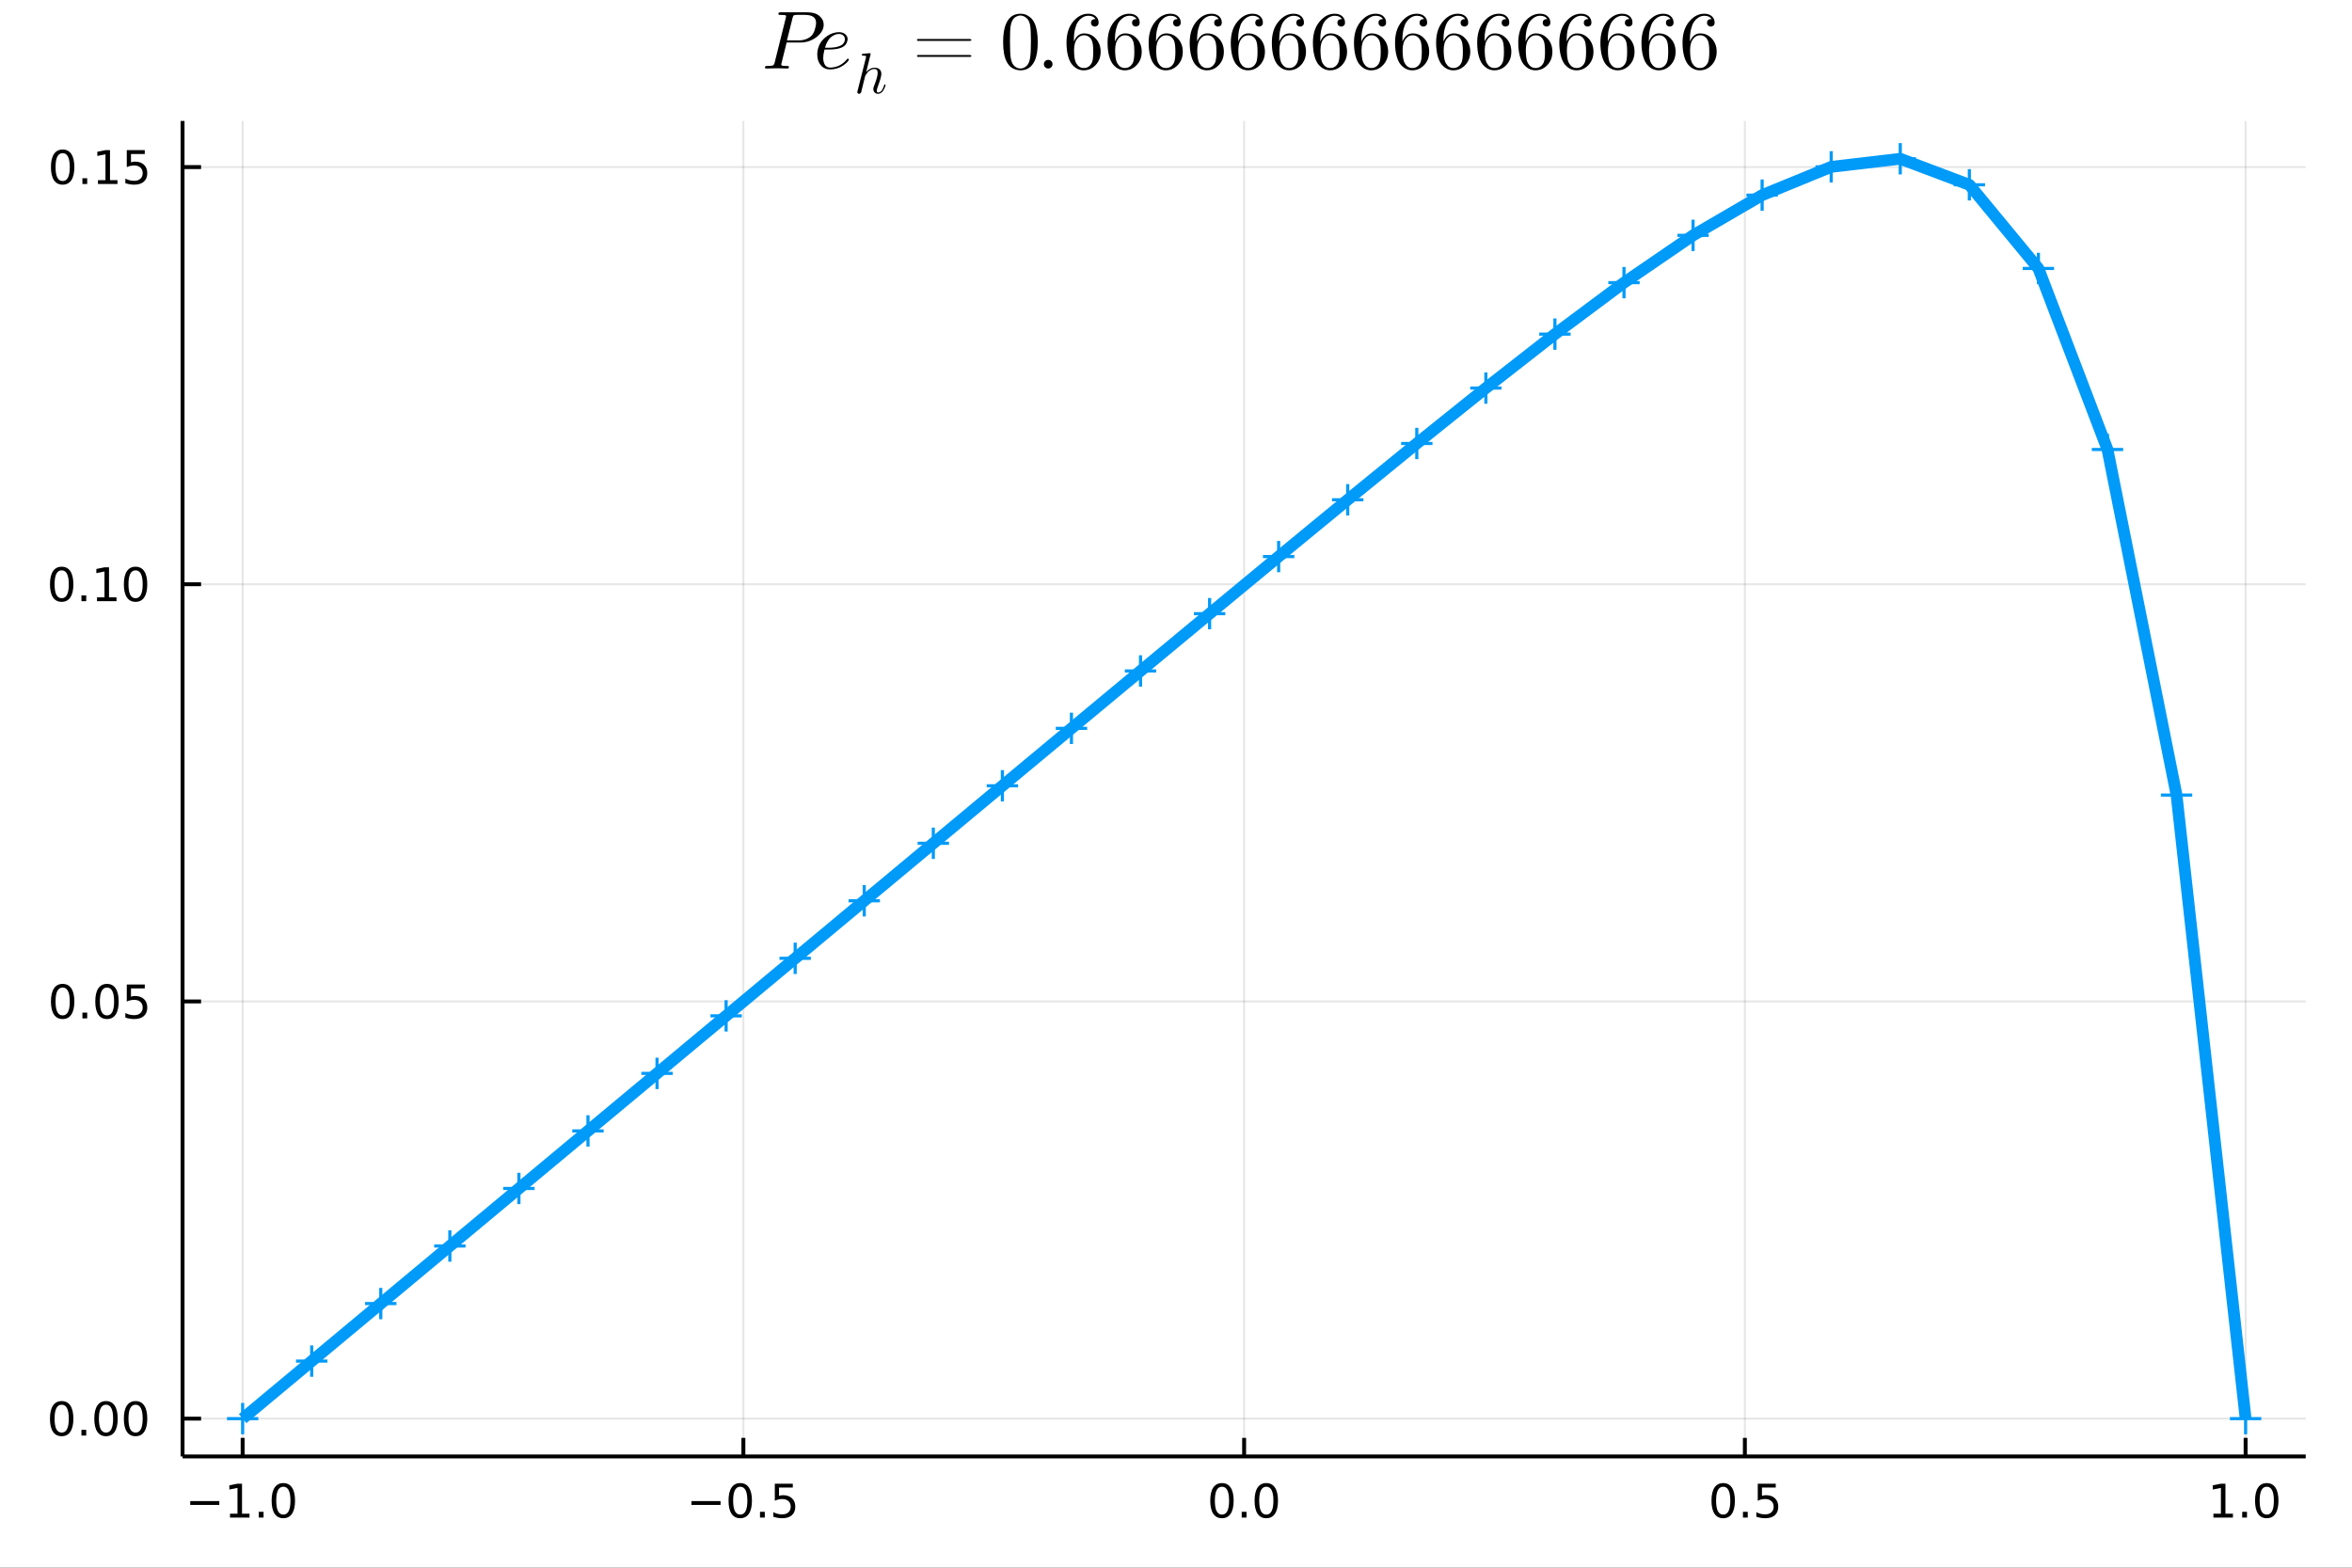 <?xml version="1.0" encoding="utf-8"?>
<svg xmlns="http://www.w3.org/2000/svg" xmlns:xlink="http://www.w3.org/1999/xlink" width="600" height="400" viewBox="0 0 2400 1600">
<rect x="0" y="0" width="2400" height="1600" fill="#333333" stroke="none"/>
<defs>
  <clipPath id="clip080">
    <rect x="0" y="0" width="2400" height="1600"/>
  </clipPath>
</defs>
<path clip-path="url(#clip080)" d="
M0 1600 L2400 1600 L2400 0 L0 0  Z
  " fill="#ffffff" fill-rule="evenodd" fill-opacity="1"/>
<defs>
  <clipPath id="clip081">
    <rect x="480" y="0" width="1681" height="1600"/>
  </clipPath>
</defs>
<defs>
  <clipPath id="clip082">
    <rect x="216" y="123" width="2137" height="1364"/>
  </clipPath>
</defs>
<path clip-path="url(#clip080)" d="
M186.274 1486.45 L2352.76 1486.45 L2352.76 123.472 L186.274 123.472  Z
  " fill="#ffffff" fill-rule="evenodd" fill-opacity="1"/>
<defs>
  <clipPath id="clip083">
    <rect x="186" y="123" width="2167" height="1364"/>
  </clipPath>
</defs>
<polyline clip-path="url(#clip083)" style="stroke:#000000; stroke-linecap:butt; stroke-linejoin:round; stroke-width:2; stroke-opacity:0.1; fill:none" points="
  247.59,1486.45 247.59,123.472 
  "/>
<polyline clip-path="url(#clip083)" style="stroke:#000000; stroke-linecap:butt; stroke-linejoin:round; stroke-width:2; stroke-opacity:0.1; fill:none" points="
  758.552,1486.45 758.552,123.472 
  "/>
<polyline clip-path="url(#clip083)" style="stroke:#000000; stroke-linecap:butt; stroke-linejoin:round; stroke-width:2; stroke-opacity:0.1; fill:none" points="
  1269.51,1486.45 1269.51,123.472 
  "/>
<polyline clip-path="url(#clip083)" style="stroke:#000000; stroke-linecap:butt; stroke-linejoin:round; stroke-width:2; stroke-opacity:0.1; fill:none" points="
  1780.48,1486.45 1780.48,123.472 
  "/>
<polyline clip-path="url(#clip083)" style="stroke:#000000; stroke-linecap:butt; stroke-linejoin:round; stroke-width:2; stroke-opacity:0.1; fill:none" points="
  2291.44,1486.45 2291.44,123.472 
  "/>
<polyline clip-path="url(#clip080)" style="stroke:#000000; stroke-linecap:butt; stroke-linejoin:round; stroke-width:4; stroke-opacity:1; fill:none" points="
  186.274,1486.45 2352.76,1486.45 
  "/>
<polyline clip-path="url(#clip080)" style="stroke:#000000; stroke-linecap:butt; stroke-linejoin:round; stroke-width:4; stroke-opacity:1; fill:none" points="
  247.59,1486.45 247.59,1467.55 
  "/>
<polyline clip-path="url(#clip080)" style="stroke:#000000; stroke-linecap:butt; stroke-linejoin:round; stroke-width:4; stroke-opacity:1; fill:none" points="
  758.552,1486.45 758.552,1467.55 
  "/>
<polyline clip-path="url(#clip080)" style="stroke:#000000; stroke-linecap:butt; stroke-linejoin:round; stroke-width:4; stroke-opacity:1; fill:none" points="
  1269.51,1486.45 1269.51,1467.55 
  "/>
<polyline clip-path="url(#clip080)" style="stroke:#000000; stroke-linecap:butt; stroke-linejoin:round; stroke-width:4; stroke-opacity:1; fill:none" points="
  1780.48,1486.45 1780.48,1467.55 
  "/>
<polyline clip-path="url(#clip080)" style="stroke:#000000; stroke-linecap:butt; stroke-linejoin:round; stroke-width:4; stroke-opacity:1; fill:none" points="
  2291.44,1486.45 2291.44,1467.55 
  "/>
<path clip-path="url(#clip080)" d="M194.118 1532.02 L223.793 1532.02 L223.793 1535.95 L194.118 1535.95 L194.118 1532.02 Z" fill="#000000" fill-rule="evenodd" fill-opacity="1" /><path clip-path="url(#clip080)" d="M234.696 1544.91 L242.335 1544.91 L242.335 1518.55 L234.025 1520.21 L234.025 1515.95 L242.289 1514.29 L246.965 1514.29 L246.965 1544.91 L254.603 1544.91 L254.603 1548.85 L234.696 1548.85 L234.696 1544.91 Z" fill="#000000" fill-rule="evenodd" fill-opacity="1" /><path clip-path="url(#clip080)" d="M264.048 1542.97 L268.932 1542.97 L268.932 1548.85 L264.048 1548.85 L264.048 1542.97 Z" fill="#000000" fill-rule="evenodd" fill-opacity="1" /><path clip-path="url(#clip080)" d="M289.117 1517.37 Q285.506 1517.37 283.677 1520.93 Q281.872 1524.47 281.872 1531.6 Q281.872 1538.71 283.677 1542.27 Q285.506 1545.82 289.117 1545.82 Q292.751 1545.82 294.557 1542.27 Q296.386 1538.71 296.386 1531.6 Q296.386 1524.47 294.557 1520.93 Q292.751 1517.37 289.117 1517.37 M289.117 1513.66 Q294.927 1513.66 297.983 1518.27 Q301.061 1522.85 301.061 1531.6 Q301.061 1540.33 297.983 1544.94 Q294.927 1549.52 289.117 1549.52 Q283.307 1549.52 280.228 1544.94 Q277.173 1540.33 277.173 1531.6 Q277.173 1522.85 280.228 1518.27 Q283.307 1513.66 289.117 1513.66 Z" fill="#000000" fill-rule="evenodd" fill-opacity="1" /><path clip-path="url(#clip080)" d="M705.578 1532.02 L735.254 1532.02 L735.254 1535.95 L705.578 1535.95 L705.578 1532.02 Z" fill="#000000" fill-rule="evenodd" fill-opacity="1" /><path clip-path="url(#clip080)" d="M755.346 1517.37 Q751.735 1517.37 749.906 1520.93 Q748.101 1524.47 748.101 1531.6 Q748.101 1538.71 749.906 1542.27 Q751.735 1545.82 755.346 1545.82 Q758.98 1545.82 760.786 1542.27 Q762.615 1538.71 762.615 1531.6 Q762.615 1524.47 760.786 1520.93 Q758.98 1517.37 755.346 1517.37 M755.346 1513.66 Q761.156 1513.66 764.212 1518.27 Q767.291 1522.85 767.291 1531.6 Q767.291 1540.33 764.212 1544.94 Q761.156 1549.52 755.346 1549.52 Q749.536 1549.52 746.457 1544.94 Q743.402 1540.33 743.402 1531.6 Q743.402 1522.85 746.457 1518.27 Q749.536 1513.66 755.346 1513.66 Z" fill="#000000" fill-rule="evenodd" fill-opacity="1" /><path clip-path="url(#clip080)" d="M775.508 1542.97 L780.392 1542.97 L780.392 1548.85 L775.508 1548.85 L775.508 1542.97 Z" fill="#000000" fill-rule="evenodd" fill-opacity="1" /><path clip-path="url(#clip080)" d="M790.624 1514.29 L808.98 1514.29 L808.98 1518.22 L794.906 1518.22 L794.906 1526.7 Q795.925 1526.35 796.943 1526.19 Q797.962 1526 798.98 1526 Q804.767 1526 808.147 1529.17 Q811.526 1532.34 811.526 1537.76 Q811.526 1543.34 808.054 1546.44 Q804.582 1549.52 798.263 1549.52 Q796.087 1549.52 793.818 1549.15 Q791.573 1548.78 789.166 1548.04 L789.166 1543.34 Q791.249 1544.47 793.471 1545.03 Q795.693 1545.58 798.17 1545.58 Q802.175 1545.58 804.513 1543.48 Q806.851 1541.37 806.851 1537.76 Q806.851 1534.15 804.513 1532.04 Q802.175 1529.94 798.17 1529.94 Q796.295 1529.94 794.42 1530.35 Q792.568 1530.77 790.624 1531.65 L790.624 1514.29 Z" fill="#000000" fill-rule="evenodd" fill-opacity="1" /><path clip-path="url(#clip080)" d="M1246.9 1517.37 Q1243.29 1517.37 1241.46 1520.93 Q1239.65 1524.47 1239.65 1531.6 Q1239.65 1538.71 1241.46 1542.27 Q1243.29 1545.82 1246.9 1545.82 Q1250.53 1545.82 1252.34 1542.27 Q1254.17 1538.71 1254.17 1531.6 Q1254.17 1524.47 1252.34 1520.93 Q1250.53 1517.37 1246.9 1517.37 M1246.9 1513.66 Q1252.71 1513.66 1255.77 1518.27 Q1258.84 1522.85 1258.84 1531.6 Q1258.84 1540.33 1255.77 1544.94 Q1252.71 1549.52 1246.9 1549.52 Q1241.09 1549.52 1238.01 1544.94 Q1234.95 1540.33 1234.95 1531.6 Q1234.95 1522.85 1238.01 1518.27 Q1241.09 1513.66 1246.9 1513.66 Z" fill="#000000" fill-rule="evenodd" fill-opacity="1" /><path clip-path="url(#clip080)" d="M1267.06 1542.97 L1271.95 1542.97 L1271.95 1548.85 L1267.06 1548.85 L1267.06 1542.97 Z" fill="#000000" fill-rule="evenodd" fill-opacity="1" /><path clip-path="url(#clip080)" d="M1292.13 1517.37 Q1288.52 1517.37 1286.69 1520.93 Q1284.89 1524.47 1284.89 1531.6 Q1284.89 1538.71 1286.69 1542.27 Q1288.52 1545.82 1292.13 1545.82 Q1295.76 1545.82 1297.57 1542.27 Q1299.4 1538.71 1299.4 1531.6 Q1299.4 1524.47 1297.57 1520.93 Q1295.76 1517.37 1292.13 1517.37 M1292.13 1513.66 Q1297.94 1513.66 1301 1518.27 Q1304.07 1522.85 1304.07 1531.6 Q1304.07 1540.33 1301 1544.94 Q1297.94 1549.52 1292.13 1549.52 Q1286.32 1549.52 1283.24 1544.94 Q1280.19 1540.33 1280.19 1531.6 Q1280.19 1522.85 1283.24 1518.27 Q1286.32 1513.66 1292.13 1513.66 Z" fill="#000000" fill-rule="evenodd" fill-opacity="1" /><path clip-path="url(#clip080)" d="M1758.36 1517.37 Q1754.75 1517.37 1752.92 1520.93 Q1751.11 1524.47 1751.11 1531.6 Q1751.11 1538.71 1752.92 1542.27 Q1754.75 1545.82 1758.36 1545.82 Q1761.99 1545.82 1763.8 1542.27 Q1765.63 1538.71 1765.63 1531.6 Q1765.63 1524.47 1763.8 1520.93 Q1761.99 1517.37 1758.36 1517.37 M1758.36 1513.66 Q1764.17 1513.66 1767.23 1518.27 Q1770.3 1522.85 1770.3 1531.6 Q1770.3 1540.33 1767.23 1544.94 Q1764.17 1549.52 1758.36 1549.52 Q1752.55 1549.52 1749.47 1544.94 Q1746.42 1540.33 1746.42 1531.6 Q1746.42 1522.85 1749.47 1518.27 Q1752.55 1513.66 1758.36 1513.66 Z" fill="#000000" fill-rule="evenodd" fill-opacity="1" /><path clip-path="url(#clip080)" d="M1778.52 1542.97 L1783.41 1542.97 L1783.41 1548.85 L1778.52 1548.85 L1778.52 1542.97 Z" fill="#000000" fill-rule="evenodd" fill-opacity="1" /><path clip-path="url(#clip080)" d="M1793.64 1514.29 L1811.99 1514.29 L1811.99 1518.22 L1797.92 1518.22 L1797.92 1526.7 Q1798.94 1526.35 1799.96 1526.19 Q1800.98 1526 1801.99 1526 Q1807.78 1526 1811.16 1529.17 Q1814.54 1532.34 1814.54 1537.76 Q1814.54 1543.34 1811.07 1546.44 Q1807.6 1549.52 1801.28 1549.52 Q1799.1 1549.52 1796.83 1549.15 Q1794.59 1548.78 1792.18 1548.04 L1792.18 1543.34 Q1794.26 1544.47 1796.48 1545.03 Q1798.71 1545.58 1801.18 1545.58 Q1805.19 1545.58 1807.53 1543.48 Q1809.86 1541.37 1809.86 1537.76 Q1809.86 1534.15 1807.53 1532.04 Q1805.19 1529.94 1801.18 1529.94 Q1799.31 1529.94 1797.43 1530.35 Q1795.58 1530.77 1793.64 1531.65 L1793.64 1514.29 Z" fill="#000000" fill-rule="evenodd" fill-opacity="1" /><path clip-path="url(#clip080)" d="M2258.59 1544.91 L2266.23 1544.91 L2266.23 1518.55 L2257.92 1520.21 L2257.92 1515.95 L2266.19 1514.29 L2270.86 1514.29 L2270.86 1544.91 L2278.5 1544.91 L2278.5 1548.85 L2258.59 1548.85 L2258.59 1544.91 Z" fill="#000000" fill-rule="evenodd" fill-opacity="1" /><path clip-path="url(#clip080)" d="M2287.95 1542.97 L2292.83 1542.97 L2292.83 1548.85 L2287.95 1548.85 L2287.95 1542.97 Z" fill="#000000" fill-rule="evenodd" fill-opacity="1" /><path clip-path="url(#clip080)" d="M2313.01 1517.37 Q2309.4 1517.37 2307.57 1520.93 Q2305.77 1524.47 2305.77 1531.6 Q2305.77 1538.71 2307.57 1542.27 Q2309.4 1545.82 2313.01 1545.82 Q2316.65 1545.82 2318.45 1542.27 Q2320.28 1538.71 2320.28 1531.6 Q2320.28 1524.47 2318.45 1520.93 Q2316.65 1517.37 2313.01 1517.37 M2313.01 1513.66 Q2318.82 1513.66 2321.88 1518.27 Q2324.96 1522.85 2324.96 1531.6 Q2324.96 1540.33 2321.88 1544.94 Q2318.82 1549.52 2313.01 1549.52 Q2307.2 1549.52 2304.13 1544.94 Q2301.07 1540.33 2301.07 1531.6 Q2301.07 1522.85 2304.13 1518.27 Q2307.2 1513.66 2313.01 1513.66 Z" fill="#000000" fill-rule="evenodd" fill-opacity="1" /><polyline clip-path="url(#clip083)" style="stroke:#000000; stroke-linecap:butt; stroke-linejoin:round; stroke-width:2; stroke-opacity:0.1; fill:none" points="
  186.274,1447.87 2352.76,1447.87 
  "/>
<polyline clip-path="url(#clip083)" style="stroke:#000000; stroke-linecap:butt; stroke-linejoin:round; stroke-width:2; stroke-opacity:0.1; fill:none" points="
  186.274,1022.09 2352.76,1022.09 
  "/>
<polyline clip-path="url(#clip083)" style="stroke:#000000; stroke-linecap:butt; stroke-linejoin:round; stroke-width:2; stroke-opacity:0.1; fill:none" points="
  186.274,596.304 2352.76,596.304 
  "/>
<polyline clip-path="url(#clip083)" style="stroke:#000000; stroke-linecap:butt; stroke-linejoin:round; stroke-width:2; stroke-opacity:0.1; fill:none" points="
  186.274,170.519 2352.76,170.519 
  "/>
<polyline clip-path="url(#clip080)" style="stroke:#000000; stroke-linecap:butt; stroke-linejoin:round; stroke-width:4; stroke-opacity:1; fill:none" points="
  186.274,1486.45 186.274,123.472 
  "/>
<polyline clip-path="url(#clip080)" style="stroke:#000000; stroke-linecap:butt; stroke-linejoin:round; stroke-width:4; stroke-opacity:1; fill:none" points="
  186.274,1447.87 205.172,1447.87 
  "/>
<polyline clip-path="url(#clip080)" style="stroke:#000000; stroke-linecap:butt; stroke-linejoin:round; stroke-width:4; stroke-opacity:1; fill:none" points="
  186.274,1022.09 205.172,1022.09 
  "/>
<polyline clip-path="url(#clip080)" style="stroke:#000000; stroke-linecap:butt; stroke-linejoin:round; stroke-width:4; stroke-opacity:1; fill:none" points="
  186.274,596.304 205.172,596.304 
  "/>
<polyline clip-path="url(#clip080)" style="stroke:#000000; stroke-linecap:butt; stroke-linejoin:round; stroke-width:4; stroke-opacity:1; fill:none" points="
  186.274,170.519 205.172,170.519 
  "/>
<path clip-path="url(#clip080)" d="M62.937 1433.67 Q59.325 1433.67 57.497 1437.24 Q55.691 1440.78 55.691 1447.91 Q55.691 1455.01 57.497 1458.58 Q59.325 1462.12 62.937 1462.12 Q66.571 1462.12 68.376 1458.58 Q70.205 1455.01 70.205 1447.91 Q70.205 1440.78 68.376 1437.24 Q66.571 1433.67 62.937 1433.67 M62.937 1429.97 Q68.747 1429.97 71.802 1434.57 Q74.881 1439.16 74.881 1447.91 Q74.881 1456.63 71.802 1461.24 Q68.747 1465.82 62.937 1465.82 Q57.126 1465.82 54.048 1461.24 Q50.992 1456.63 50.992 1447.91 Q50.992 1439.16 54.048 1434.57 Q57.126 1429.97 62.937 1429.97 Z" fill="#000000" fill-rule="evenodd" fill-opacity="1" /><path clip-path="url(#clip080)" d="M83.098 1459.27 L87.983 1459.27 L87.983 1465.15 L83.098 1465.15 L83.098 1459.27 Z" fill="#000000" fill-rule="evenodd" fill-opacity="1" /><path clip-path="url(#clip080)" d="M108.168 1433.67 Q104.557 1433.67 102.728 1437.24 Q100.922 1440.78 100.922 1447.91 Q100.922 1455.01 102.728 1458.58 Q104.557 1462.12 108.168 1462.12 Q111.802 1462.12 113.608 1458.58 Q115.436 1455.01 115.436 1447.91 Q115.436 1440.78 113.608 1437.24 Q111.802 1433.67 108.168 1433.67 M108.168 1429.97 Q113.978 1429.97 117.033 1434.57 Q120.112 1439.16 120.112 1447.91 Q120.112 1456.63 117.033 1461.24 Q113.978 1465.82 108.168 1465.82 Q102.358 1465.82 99.279 1461.24 Q96.223 1456.63 96.223 1447.91 Q96.223 1439.16 99.279 1434.57 Q102.358 1429.97 108.168 1429.97 Z" fill="#000000" fill-rule="evenodd" fill-opacity="1" /><path clip-path="url(#clip080)" d="M138.33 1433.67 Q134.719 1433.67 132.89 1437.24 Q131.084 1440.78 131.084 1447.91 Q131.084 1455.01 132.89 1458.58 Q134.719 1462.12 138.33 1462.12 Q141.964 1462.12 143.769 1458.58 Q145.598 1455.01 145.598 1447.91 Q145.598 1440.78 143.769 1437.24 Q141.964 1433.67 138.33 1433.67 M138.33 1429.97 Q144.14 1429.97 147.195 1434.57 Q150.274 1439.16 150.274 1447.91 Q150.274 1456.63 147.195 1461.24 Q144.14 1465.82 138.33 1465.82 Q132.519 1465.82 129.441 1461.24 Q126.385 1456.63 126.385 1447.91 Q126.385 1439.16 129.441 1434.57 Q132.519 1429.97 138.33 1429.97 Z" fill="#000000" fill-rule="evenodd" fill-opacity="1" /><path clip-path="url(#clip080)" d="M63.932 1007.89 Q60.321 1007.89 58.492 1011.45 Q56.687 1014.99 56.687 1022.12 Q56.687 1029.23 58.492 1032.79 Q60.321 1036.34 63.932 1036.34 Q67.566 1036.34 69.372 1032.79 Q71.2 1029.23 71.2 1022.12 Q71.2 1014.99 69.372 1011.45 Q67.566 1007.89 63.932 1007.89 M63.932 1004.18 Q69.742 1004.18 72.798 1008.79 Q75.876 1013.37 75.876 1022.12 Q75.876 1030.85 72.798 1035.46 Q69.742 1040.04 63.932 1040.04 Q58.122 1040.04 55.043 1035.46 Q51.987 1030.85 51.987 1022.12 Q51.987 1013.37 55.043 1008.79 Q58.122 1004.18 63.932 1004.18 Z" fill="#000000" fill-rule="evenodd" fill-opacity="1" /><path clip-path="url(#clip080)" d="M84.094 1033.49 L88.978 1033.49 L88.978 1039.37 L84.094 1039.37 L84.094 1033.49 Z" fill="#000000" fill-rule="evenodd" fill-opacity="1" /><path clip-path="url(#clip080)" d="M109.163 1007.89 Q105.552 1007.89 103.723 1011.45 Q101.918 1014.99 101.918 1022.12 Q101.918 1029.23 103.723 1032.79 Q105.552 1036.34 109.163 1036.34 Q112.797 1036.34 114.603 1032.79 Q116.432 1029.23 116.432 1022.12 Q116.432 1014.99 114.603 1011.45 Q112.797 1007.89 109.163 1007.89 M109.163 1004.18 Q114.973 1004.18 118.029 1008.79 Q121.107 1013.37 121.107 1022.12 Q121.107 1030.85 118.029 1035.46 Q114.973 1040.04 109.163 1040.04 Q103.353 1040.04 100.274 1035.46 Q97.219 1030.85 97.219 1022.12 Q97.219 1013.37 100.274 1008.79 Q103.353 1004.18 109.163 1004.18 Z" fill="#000000" fill-rule="evenodd" fill-opacity="1" /><path clip-path="url(#clip080)" d="M129.371 1004.81 L147.728 1004.81 L147.728 1008.74 L133.654 1008.74 L133.654 1017.22 Q134.672 1016.87 135.691 1016.71 Q136.709 1016.52 137.728 1016.52 Q143.515 1016.52 146.894 1019.69 Q150.274 1022.86 150.274 1028.28 Q150.274 1033.86 146.802 1036.96 Q143.33 1040.04 137.01 1040.04 Q134.834 1040.04 132.566 1039.67 Q130.32 1039.3 127.913 1038.56 L127.913 1033.86 Q129.996 1034.99 132.219 1035.55 Q134.441 1036.1 136.918 1036.1 Q140.922 1036.1 143.26 1034 Q145.598 1031.89 145.598 1028.28 Q145.598 1024.67 143.26 1022.56 Q140.922 1020.46 136.918 1020.46 Q135.043 1020.46 133.168 1020.87 Q131.316 1021.29 129.371 1022.17 L129.371 1004.81 Z" fill="#000000" fill-rule="evenodd" fill-opacity="1" /><path clip-path="url(#clip080)" d="M62.937 582.102 Q59.325 582.102 57.497 585.667 Q55.691 589.209 55.691 596.338 Q55.691 603.445 57.497 607.009 Q59.325 610.551 62.937 610.551 Q66.571 610.551 68.376 607.009 Q70.205 603.445 70.205 596.338 Q70.205 589.209 68.376 585.667 Q66.571 582.102 62.937 582.102 M62.937 578.399 Q68.747 578.399 71.802 583.005 Q74.881 587.588 74.881 596.338 Q74.881 605.065 71.802 609.672 Q68.747 614.255 62.937 614.255 Q57.126 614.255 54.048 609.672 Q50.992 605.065 50.992 596.338 Q50.992 587.588 54.048 583.005 Q57.126 578.399 62.937 578.399 Z" fill="#000000" fill-rule="evenodd" fill-opacity="1" /><path clip-path="url(#clip080)" d="M83.098 607.704 L87.983 607.704 L87.983 613.584 L83.098 613.584 L83.098 607.704 Z" fill="#000000" fill-rule="evenodd" fill-opacity="1" /><path clip-path="url(#clip080)" d="M98.978 609.648 L106.617 609.648 L106.617 583.283 L98.307 584.949 L98.307 580.69 L106.571 579.024 L111.246 579.024 L111.246 609.648 L118.885 609.648 L118.885 613.584 L98.978 613.584 L98.978 609.648 Z" fill="#000000" fill-rule="evenodd" fill-opacity="1" /><path clip-path="url(#clip080)" d="M138.33 582.102 Q134.719 582.102 132.89 585.667 Q131.084 589.209 131.084 596.338 Q131.084 603.445 132.89 607.009 Q134.719 610.551 138.33 610.551 Q141.964 610.551 143.769 607.009 Q145.598 603.445 145.598 596.338 Q145.598 589.209 143.769 585.667 Q141.964 582.102 138.33 582.102 M138.33 578.399 Q144.14 578.399 147.195 583.005 Q150.274 587.588 150.274 596.338 Q150.274 605.065 147.195 609.672 Q144.14 614.255 138.33 614.255 Q132.519 614.255 129.441 609.672 Q126.385 605.065 126.385 596.338 Q126.385 587.588 129.441 583.005 Q132.519 578.399 138.33 578.399 Z" fill="#000000" fill-rule="evenodd" fill-opacity="1" /><path clip-path="url(#clip080)" d="M63.932 156.317 Q60.321 156.317 58.492 159.882 Q56.687 163.424 56.687 170.553 Q56.687 177.66 58.492 181.225 Q60.321 184.766 63.932 184.766 Q67.566 184.766 69.372 181.225 Q71.2 177.66 71.2 170.553 Q71.2 163.424 69.372 159.882 Q67.566 156.317 63.932 156.317 M63.932 152.614 Q69.742 152.614 72.798 157.22 Q75.876 161.803 75.876 170.553 Q75.876 179.28 72.798 183.887 Q69.742 188.47 63.932 188.47 Q58.122 188.47 55.043 183.887 Q51.987 179.28 51.987 170.553 Q51.987 161.803 55.043 157.22 Q58.122 152.614 63.932 152.614 Z" fill="#000000" fill-rule="evenodd" fill-opacity="1" /><path clip-path="url(#clip080)" d="M84.094 181.919 L88.978 181.919 L88.978 187.799 L84.094 187.799 L84.094 181.919 Z" fill="#000000" fill-rule="evenodd" fill-opacity="1" /><path clip-path="url(#clip080)" d="M99.973 183.864 L107.612 183.864 L107.612 157.498 L99.302 159.165 L99.302 154.905 L107.566 153.239 L112.242 153.239 L112.242 183.864 L119.881 183.864 L119.881 187.799 L99.973 187.799 L99.973 183.864 Z" fill="#000000" fill-rule="evenodd" fill-opacity="1" /><path clip-path="url(#clip080)" d="M129.371 153.239 L147.728 153.239 L147.728 157.174 L133.654 157.174 L133.654 165.646 Q134.672 165.299 135.691 165.137 Q136.709 164.952 137.728 164.952 Q143.515 164.952 146.894 168.123 Q150.274 171.294 150.274 176.711 Q150.274 182.29 146.802 185.391 Q143.33 188.47 137.01 188.47 Q134.834 188.47 132.566 188.1 Q130.32 187.729 127.913 186.989 L127.913 182.29 Q129.996 183.424 132.219 183.979 Q134.441 184.535 136.918 184.535 Q140.922 184.535 143.26 182.428 Q145.598 180.322 145.598 176.711 Q145.598 173.1 143.26 170.993 Q140.922 168.887 136.918 168.887 Q135.043 168.887 133.168 169.303 Q131.316 169.72 129.371 170.6 L129.371 153.239 Z" fill="#000000" fill-rule="evenodd" fill-opacity="1" /><path clip-path="url(#clip080)" d="M840.52 25.241 Q840.52 29.832 837.117 34.054 Q833.756 38.276 828.264 40.858 Q822.812 43.399 816.951 43.399 L802.686 43.399 L797.481 64.386 Q797.44 64.509 797.317 65.041 Q797.194 65.533 797.194 65.82 Q797.194 66.845 798.465 67.091 Q799.776 67.337 802.686 67.337 Q804.572 67.337 804.859 67.665 Q805.023 67.87 805.023 68.239 Q805.023 68.812 804.859 69.222 Q804.695 69.591 804.367 69.714 Q804.08 69.837 803.875 69.878 Q803.67 69.919 803.342 69.919 Q802.482 69.919 800.637 69.837 Q798.834 69.755 797.891 69.755 L792.521 69.673 L781.864 69.919 Q780.593 69.919 780.593 68.894 Q780.593 68.116 780.921 67.788 Q781.249 67.419 781.618 67.378 Q781.987 67.337 782.93 67.337 Q784.979 67.337 786.209 67.214 Q787.438 67.091 788.217 66.927 Q789.037 66.722 789.447 66.148 Q789.898 65.574 790.103 65.082 Q790.308 64.55 790.595 63.361 L801.826 18.273 Q802.154 16.92 802.154 16.715 Q802.154 16.018 801.744 15.772 Q801.375 15.485 800.309 15.363 Q798.26 15.198 796.702 15.198 Q795.677 15.198 795.267 15.158 Q794.899 15.117 794.571 14.912 Q794.284 14.666 794.284 14.174 Q794.284 13.395 794.612 13.067 Q794.981 12.698 795.39 12.657 Q795.8 12.575 796.784 12.575 L824.001 12.575 Q831.83 12.575 836.175 16.305 Q840.52 20.035 840.52 25.241 M832.732 23.232 Q832.732 15.198 821.296 15.198 L813.262 15.198 Q810.597 15.198 809.942 15.69 Q809.286 16.141 808.712 18.396 L803.014 41.227 L814.86 41.227 Q822.812 41.227 827.772 36.759 Q830.026 34.709 831.379 30.447 Q832.732 26.184 832.732 23.232 Z" fill="#000000" fill-rule="evenodd" fill-opacity="1" /><path clip-path="url(#clip080)" d="M865.867 60.205 Q866.195 60.574 866.195 60.943 Q866.195 61.311 865.375 62.377 Q864.596 63.443 862.916 64.877 Q861.235 66.312 859.063 67.665 Q856.89 69.017 853.693 69.919 Q850.496 70.862 847.135 70.862 Q841.11 70.862 837.502 66.558 Q833.936 62.254 833.936 55.655 Q833.936 51.433 835.33 47.703 Q836.724 43.932 838.978 41.268 Q841.274 38.603 844.143 36.677 Q847.053 34.709 850.086 33.767 Q853.119 32.824 855.948 32.824 Q860.088 32.824 862.506 34.914 Q864.924 37.005 864.924 39.956 Q864.924 40.653 864.719 41.514 Q864.555 42.374 863.982 43.727 Q863.449 45.08 862.055 46.432 Q860.661 47.744 858.612 48.605 Q854.062 50.531 845.782 50.531 L841.315 50.531 Q840.003 55.819 840.003 59.262 Q840.003 60.615 840.249 62.008 Q840.495 63.361 841.151 65.082 Q841.847 66.804 843.405 67.911 Q845.004 68.976 847.299 68.976 Q848.037 68.976 848.816 68.935 Q849.635 68.894 851.685 68.444 Q853.775 67.993 855.62 67.214 Q857.464 66.435 859.801 64.754 Q862.178 63.033 864.064 60.697 Q864.719 59.836 865.17 59.836 Q865.539 59.836 865.867 60.205 M862.137 39.956 Q862.137 37.702 860.456 36.185 Q858.817 34.668 855.948 34.668 Q855.046 34.668 853.939 34.873 Q852.832 35.078 850.988 35.939 Q849.184 36.8 847.586 38.234 Q845.987 39.628 844.389 42.374 Q842.79 45.08 841.847 48.687 L845.29 48.687 Q846.479 48.687 847.34 48.687 Q848.201 48.646 850.086 48.482 Q852.013 48.318 853.406 48.031 Q854.8 47.703 856.563 47.047 Q858.325 46.391 859.432 45.531 Q860.579 44.629 861.358 43.194 Q862.137 41.76 862.137 39.956 Z" fill="#000000" fill-rule="evenodd" fill-opacity="1" /><path clip-path="url(#clip080)" d="M903.67 86.678 Q903.67 86.908 903.412 87.797 Q903.153 88.687 902.522 90.064 Q901.92 91.442 901.088 92.704 Q900.255 93.938 898.878 94.856 Q897.53 95.745 895.98 95.745 Q893.914 95.745 892.537 94.368 Q891.16 92.991 891.16 90.925 Q891.16 90.638 891.189 90.351 Q891.217 90.064 891.246 89.892 Q891.275 89.691 891.361 89.376 Q891.476 89.031 891.504 88.888 Q891.562 88.744 891.705 88.314 Q891.877 87.855 891.935 87.683 Q895.579 78.386 895.579 74.513 Q895.579 70.41 892.394 70.41 Q889.553 70.41 886.741 72.476 Q885.45 73.509 884.216 75.345 Q882.983 77.181 882.753 77.87 Q882.495 79.362 882.122 80.51 Q881.95 81.313 881.118 84.441 L879.826 89.749 L878.707 94.196 Q878.478 94.827 877.847 95.286 Q877.215 95.745 876.527 95.745 Q875.953 95.745 875.379 95.344 Q874.834 94.971 874.834 94.081 Q874.834 93.622 875.063 92.79 L883.585 58.933 L883.757 57.785 Q883.757 57.441 883.614 57.269 Q883.499 57.068 882.81 56.924 Q882.151 56.781 880.831 56.781 Q880.286 56.781 880.027 56.752 Q879.798 56.724 879.597 56.58 Q879.396 56.408 879.396 56.064 Q879.396 55.576 879.597 55.318 Q879.826 55.031 879.999 54.973 Q880.171 54.916 880.515 54.887 Q881.003 54.859 882.638 54.715 Q884.274 54.543 885.68 54.428 Q887.086 54.313 887.688 54.313 Q888.032 54.313 888.205 54.486 Q888.405 54.629 888.434 54.801 L888.463 54.945 L883.872 73.624 Q887.516 69.119 892.566 69.119 Q895.837 69.119 897.587 70.812 Q899.337 72.476 899.337 75.402 Q899.337 78.759 895.751 88.314 Q894.689 90.982 894.689 92.503 Q894.689 93.507 895.005 93.966 Q895.349 94.425 896.095 94.425 Q897.243 94.425 898.247 93.766 Q899.28 93.077 899.997 91.958 Q900.715 90.81 901.202 89.663 Q901.719 88.486 902.092 87.166 Q902.321 86.449 902.436 86.277 Q902.58 86.105 902.981 86.105 Q903.67 86.105 903.67 86.678 Z" fill="#000000" fill-rule="evenodd" fill-opacity="1" /><path clip-path="url(#clip080)" d="M935.642 57.172 Q935.724 56.147 937.323 56.147 L988.764 56.147 Q991.183 56.147 991.224 57.09 Q991.224 58.114 988.928 58.073 L937.897 58.073 Q935.642 58.114 935.642 57.172 M935.642 40.776 Q935.642 39.751 937.405 39.792 L988.682 39.792 Q991.183 39.792 991.224 40.776 Q991.224 41.719 989.092 41.719 L937.323 41.719 Q935.642 41.719 935.642 40.776 Z" fill="#000000" fill-rule="evenodd" fill-opacity="1" /><path clip-path="url(#clip080)" d="M1023.6 43.071 Q1023.6 30.733 1026.72 24.011 Q1031.06 14.01 1041.31 14.01 Q1043.48 14.01 1045.74 14.625 Q1048.03 15.198 1050.9 17.453 Q1053.81 19.707 1055.57 23.396 Q1058.93 30.529 1058.93 43.071 Q1058.93 55.327 1055.82 62.008 Q1051.27 71.764 1041.23 71.764 Q1037.46 71.764 1033.6 69.837 Q1029.79 67.911 1027.37 63.279 Q1023.6 56.352 1023.6 43.071 M1030.57 42.047 Q1030.57 54.712 1031.47 59.754 Q1032.5 65.205 1035.28 67.583 Q1038.11 69.919 1041.23 69.919 Q1044.59 69.919 1047.38 67.419 Q1050.2 64.877 1051.07 59.426 Q1052.01 54.056 1051.97 42.047 Q1051.97 30.364 1051.15 25.692 Q1050.04 20.24 1047.09 18.068 Q1044.18 15.854 1041.23 15.854 Q1040.12 15.854 1038.93 16.182 Q1037.78 16.51 1036.1 17.453 Q1034.42 18.396 1033.11 20.732 Q1031.84 23.068 1031.23 26.593 Q1030.57 31.143 1030.57 42.047 Z" fill="#000000" fill-rule="evenodd" fill-opacity="1" /><path clip-path="url(#clip080)" d="M1066.44 68.567 Q1065.17 67.214 1065.17 65.451 Q1065.17 63.689 1066.44 62.418 Q1067.71 61.106 1069.64 61.106 Q1071.48 61.106 1072.71 62.336 Q1073.99 63.525 1073.99 65.492 Q1073.99 67.419 1072.63 68.689 Q1071.32 69.919 1069.64 69.919 Q1067.71 69.919 1066.44 68.567 Z" fill="#000000" fill-rule="evenodd" fill-opacity="1" /><path clip-path="url(#clip080)" d="M1088.27 43.399 Q1088.27 30.201 1094.99 22.126 Q1101.72 14.01 1110.36 14.01 Q1115.41 14.01 1118.19 16.592 Q1121.02 19.134 1121.02 23.068 Q1121.02 25.241 1119.75 26.184 Q1118.48 27.126 1117.17 27.126 Q1115.65 27.126 1114.46 26.102 Q1113.28 25.077 1113.28 23.232 Q1113.28 19.461 1117.91 19.461 Q1115.73 16.1 1110.53 16.1 Q1108.93 16.1 1107.29 16.592 Q1105.65 17.043 1103.52 18.601 Q1101.39 20.158 1099.75 22.618 Q1098.11 25.077 1096.96 29.709 Q1095.81 34.34 1095.81 40.366 L1095.81 42.374 Q1099.26 34.054 1106.31 34.095 Q1113.36 34.095 1118.23 39.464 Q1123.11 44.834 1123.11 52.786 Q1123.11 60.943 1118.03 66.353 Q1112.95 71.764 1105.82 71.764 Q1102.62 71.764 1099.71 70.411 Q1096.84 69.099 1094.13 66.066 Q1091.47 63.033 1089.87 57.212 Q1088.27 51.392 1088.27 43.399 M1095.98 50.941 Q1095.98 59.18 1097.49 63.115 Q1097.74 63.771 1098.27 64.673 Q1098.85 65.574 1099.79 66.763 Q1100.77 67.911 1102.37 68.689 Q1103.97 69.427 1105.82 69.427 Q1111.43 69.427 1114.14 63.976 Q1115.57 60.943 1115.57 52.704 Q1115.57 44.301 1114.05 41.227 Q1111.47 36.021 1106.22 36.021 Q1102.7 36.021 1100.24 38.439 Q1097.82 40.858 1096.88 44.096 Q1095.98 47.334 1095.98 50.941 Z" fill="#000000" fill-rule="evenodd" fill-opacity="1" /><path clip-path="url(#clip080)" d="M1130.18 43.399 Q1130.18 30.201 1136.9 22.126 Q1143.62 14.01 1152.27 14.01 Q1157.31 14.01 1160.1 16.592 Q1162.93 19.134 1162.93 23.068 Q1162.93 25.241 1161.66 26.184 Q1160.39 27.126 1159.08 27.126 Q1157.56 27.126 1156.37 26.102 Q1155.18 25.077 1155.18 23.232 Q1155.18 19.461 1159.81 19.461 Q1157.64 16.1 1152.44 16.1 Q1150.84 16.1 1149.2 16.592 Q1147.56 17.043 1145.43 18.601 Q1143.29 20.158 1141.65 22.618 Q1140.02 25.077 1138.87 29.709 Q1137.72 34.34 1137.72 40.366 L1137.72 42.374 Q1141.16 34.054 1148.21 34.095 Q1155.26 34.095 1160.14 39.464 Q1165.02 44.834 1165.02 52.786 Q1165.02 60.943 1159.94 66.353 Q1154.85 71.764 1147.72 71.764 Q1144.52 71.764 1141.61 70.411 Q1138.74 69.099 1136.04 66.066 Q1133.38 63.033 1131.78 57.212 Q1130.18 51.392 1130.18 43.399 M1137.88 50.941 Q1137.88 59.18 1139.4 63.115 Q1139.65 63.771 1140.18 64.673 Q1140.75 65.574 1141.7 66.763 Q1142.68 67.911 1144.28 68.689 Q1145.88 69.427 1147.72 69.427 Q1153.34 69.427 1156.04 63.976 Q1157.48 60.943 1157.48 52.704 Q1157.48 44.301 1155.96 41.227 Q1153.38 36.021 1148.13 36.021 Q1144.61 36.021 1142.15 38.439 Q1139.73 40.858 1138.79 44.096 Q1137.88 47.334 1137.88 50.941 Z" fill="#000000" fill-rule="evenodd" fill-opacity="1" /><path clip-path="url(#clip080)" d="M1172.08 43.399 Q1172.08 30.201 1178.81 22.126 Q1185.53 14.01 1194.18 14.01 Q1199.22 14.01 1202.01 16.592 Q1204.83 19.134 1204.83 23.068 Q1204.83 25.241 1203.56 26.184 Q1202.29 27.126 1200.98 27.126 Q1199.47 27.126 1198.28 26.102 Q1197.09 25.077 1197.09 23.232 Q1197.09 19.461 1201.72 19.461 Q1199.55 16.1 1194.34 16.1 Q1192.74 16.1 1191.1 16.592 Q1189.46 17.043 1187.33 18.601 Q1185.2 20.158 1183.56 22.618 Q1181.92 25.077 1180.77 29.709 Q1179.63 34.34 1179.63 40.366 L1179.63 42.374 Q1183.07 34.054 1190.12 34.095 Q1197.17 34.095 1202.05 39.464 Q1206.93 44.834 1206.93 52.786 Q1206.93 60.943 1201.84 66.353 Q1196.76 71.764 1189.63 71.764 Q1186.43 71.764 1183.52 70.411 Q1180.65 69.099 1177.95 66.066 Q1175.28 63.033 1173.68 57.212 Q1172.08 51.392 1172.08 43.399 M1179.79 50.941 Q1179.79 59.18 1181.31 63.115 Q1181.55 63.771 1182.09 64.673 Q1182.66 65.574 1183.6 66.763 Q1184.59 67.911 1186.18 68.689 Q1187.78 69.427 1189.63 69.427 Q1195.24 69.427 1197.95 63.976 Q1199.38 60.943 1199.38 52.704 Q1199.38 44.301 1197.87 41.227 Q1195.28 36.021 1190.04 36.021 Q1186.51 36.021 1184.05 38.439 Q1181.63 40.858 1180.69 44.096 Q1179.79 47.334 1179.79 50.941 Z" fill="#000000" fill-rule="evenodd" fill-opacity="1" /><path clip-path="url(#clip080)" d="M1213.99 43.399 Q1213.99 30.201 1220.71 22.126 Q1227.44 14.01 1236.08 14.01 Q1241.13 14.01 1243.91 16.592 Q1246.74 19.134 1246.74 23.068 Q1246.74 25.241 1245.47 26.184 Q1244.2 27.126 1242.89 27.126 Q1241.37 27.126 1240.18 26.102 Q1238.99 25.077 1238.99 23.232 Q1238.99 19.461 1243.63 19.461 Q1241.45 16.1 1236.25 16.1 Q1234.65 16.1 1233.01 16.592 Q1231.37 17.043 1229.24 18.601 Q1227.11 20.158 1225.47 22.618 Q1223.83 25.077 1222.68 29.709 Q1221.53 34.34 1221.53 40.366 L1221.53 42.374 Q1224.98 34.054 1232.03 34.095 Q1239.08 34.095 1243.95 39.464 Q1248.83 44.834 1248.83 52.786 Q1248.83 60.943 1243.75 66.353 Q1238.67 71.764 1231.53 71.764 Q1228.34 71.764 1225.43 70.411 Q1222.56 69.099 1219.85 66.066 Q1217.19 63.033 1215.59 57.212 Q1213.99 51.392 1213.99 43.399 M1221.7 50.941 Q1221.7 59.18 1223.21 63.115 Q1223.46 63.771 1223.99 64.673 Q1224.57 65.574 1225.51 66.763 Q1226.49 67.911 1228.09 68.689 Q1229.69 69.427 1231.53 69.427 Q1237.15 69.427 1239.85 63.976 Q1241.29 60.943 1241.29 52.704 Q1241.29 44.301 1239.77 41.227 Q1237.19 36.021 1231.94 36.021 Q1228.42 36.021 1225.96 38.439 Q1223.54 40.858 1222.6 44.096 Q1221.7 47.334 1221.7 50.941 Z" fill="#000000" fill-rule="evenodd" fill-opacity="1" /><path clip-path="url(#clip080)" d="M1255.9 43.399 Q1255.9 30.201 1262.62 22.126 Q1269.34 14.01 1277.99 14.01 Q1283.03 14.01 1285.82 16.592 Q1288.65 19.134 1288.65 23.068 Q1288.65 25.241 1287.38 26.184 Q1286.11 27.126 1284.79 27.126 Q1283.28 27.126 1282.09 26.102 Q1280.9 25.077 1280.9 23.232 Q1280.9 19.461 1285.53 19.461 Q1283.36 16.1 1278.15 16.1 Q1276.56 16.1 1274.92 16.592 Q1273.28 17.043 1271.14 18.601 Q1269.01 20.158 1267.37 22.618 Q1265.73 25.077 1264.59 29.709 Q1263.44 34.34 1263.44 40.366 L1263.44 42.374 Q1266.88 34.054 1273.93 34.095 Q1280.98 34.095 1285.86 39.464 Q1290.74 44.834 1290.74 52.786 Q1290.74 60.943 1285.66 66.353 Q1280.57 71.764 1273.44 71.764 Q1270.24 71.764 1267.33 70.411 Q1264.46 69.099 1261.76 66.066 Q1259.09 63.033 1257.5 57.212 Q1255.9 51.392 1255.9 43.399 M1263.6 50.941 Q1263.6 59.18 1265.12 63.115 Q1265.37 63.771 1265.9 64.673 Q1266.47 65.574 1267.41 66.763 Q1268.4 67.911 1270 68.689 Q1271.6 69.427 1273.44 69.427 Q1279.06 69.427 1281.76 63.976 Q1283.2 60.943 1283.2 52.704 Q1283.2 44.301 1281.68 41.227 Q1279.1 36.021 1273.85 36.021 Q1270.33 36.021 1267.87 38.439 Q1265.45 40.858 1264.5 44.096 Q1263.6 47.334 1263.6 50.941 Z" fill="#000000" fill-rule="evenodd" fill-opacity="1" /><path clip-path="url(#clip080)" d="M1297.8 43.399 Q1297.8 30.201 1304.53 22.126 Q1311.25 14.01 1319.9 14.01 Q1324.94 14.01 1327.73 16.592 Q1330.55 19.134 1330.55 23.068 Q1330.55 25.241 1329.28 26.184 Q1328.01 27.126 1326.7 27.126 Q1325.18 27.126 1324 26.102 Q1322.81 25.077 1322.81 23.232 Q1322.81 19.461 1327.44 19.461 Q1325.27 16.1 1320.06 16.1 Q1318.46 16.1 1316.82 16.592 Q1315.18 17.043 1313.05 18.601 Q1310.92 20.158 1309.28 22.618 Q1307.64 25.077 1306.49 29.709 Q1305.35 34.34 1305.35 40.366 L1305.35 42.374 Q1308.79 34.054 1315.84 34.095 Q1322.89 34.095 1327.77 39.464 Q1332.64 44.834 1332.64 52.786 Q1332.64 60.943 1327.56 66.353 Q1322.48 71.764 1315.35 71.764 Q1312.15 71.764 1309.24 70.411 Q1306.37 69.099 1303.66 66.066 Q1301 63.033 1299.4 57.212 Q1297.8 51.392 1297.8 43.399 M1305.51 50.941 Q1305.51 59.18 1307.03 63.115 Q1307.27 63.771 1307.8 64.673 Q1308.38 65.574 1309.32 66.763 Q1310.3 67.911 1311.9 68.689 Q1313.5 69.427 1315.35 69.427 Q1320.96 69.427 1323.67 63.976 Q1325.1 60.943 1325.1 52.704 Q1325.1 44.301 1323.59 41.227 Q1321 36.021 1315.76 36.021 Q1312.23 36.021 1309.77 38.439 Q1307.35 40.858 1306.41 44.096 Q1305.51 47.334 1305.51 50.941 Z" fill="#000000" fill-rule="evenodd" fill-opacity="1" /><path clip-path="url(#clip080)" d="M1339.71 43.399 Q1339.71 30.201 1346.43 22.126 Q1353.15 14.01 1361.8 14.01 Q1366.84 14.01 1369.63 16.592 Q1372.46 19.134 1372.46 23.068 Q1372.46 25.241 1371.19 26.184 Q1369.92 27.126 1368.61 27.126 Q1367.09 27.126 1365.9 26.102 Q1364.71 25.077 1364.71 23.232 Q1364.71 19.461 1369.34 19.461 Q1367.17 16.1 1361.97 16.1 Q1360.37 16.1 1358.73 16.592 Q1357.09 17.043 1354.96 18.601 Q1352.83 20.158 1351.19 22.618 Q1349.55 25.077 1348.4 29.709 Q1347.25 34.34 1347.25 40.366 L1347.25 42.374 Q1350.69 34.054 1357.74 34.095 Q1364.79 34.095 1369.67 39.464 Q1374.55 44.834 1374.55 52.786 Q1374.55 60.943 1369.47 66.353 Q1364.39 71.764 1357.25 71.764 Q1354.06 71.764 1351.15 70.411 Q1348.28 69.099 1345.57 66.066 Q1342.91 63.033 1341.31 57.212 Q1339.71 51.392 1339.71 43.399 M1347.42 50.941 Q1347.42 59.18 1348.93 63.115 Q1349.18 63.771 1349.71 64.673 Q1350.28 65.574 1351.23 66.763 Q1352.21 67.911 1353.81 68.689 Q1355.41 69.427 1357.25 69.427 Q1362.87 69.427 1365.57 63.976 Q1367.01 60.943 1367.01 52.704 Q1367.01 44.301 1365.49 41.227 Q1362.91 36.021 1357.66 36.021 Q1354.14 36.021 1351.68 38.439 Q1349.26 40.858 1348.32 44.096 Q1347.42 47.334 1347.42 50.941 Z" fill="#000000" fill-rule="evenodd" fill-opacity="1" /><path clip-path="url(#clip080)" d="M1381.62 43.399 Q1381.62 30.201 1388.34 22.126 Q1395.06 14.01 1403.71 14.01 Q1408.75 14.01 1411.54 16.592 Q1414.37 19.134 1414.37 23.068 Q1414.37 25.241 1413.1 26.184 Q1411.82 27.126 1410.51 27.126 Q1409 27.126 1407.81 26.102 Q1406.62 25.077 1406.62 23.232 Q1406.62 19.461 1411.25 19.461 Q1409.08 16.1 1403.87 16.1 Q1402.27 16.1 1400.63 16.592 Q1399 17.043 1396.86 18.601 Q1394.73 20.158 1393.09 22.618 Q1391.45 25.077 1390.31 29.709 Q1389.16 34.34 1389.16 40.366 L1389.16 42.374 Q1392.6 34.054 1399.65 34.095 Q1406.7 34.095 1411.58 39.464 Q1416.46 44.834 1416.46 52.786 Q1416.46 60.943 1411.37 66.353 Q1406.29 71.764 1399.16 71.764 Q1395.96 71.764 1393.05 70.411 Q1390.18 69.099 1387.48 66.066 Q1384.81 63.033 1383.21 57.212 Q1381.62 51.392 1381.62 43.399 M1389.32 50.941 Q1389.32 59.18 1390.84 63.115 Q1391.08 63.771 1391.62 64.673 Q1392.19 65.574 1393.13 66.763 Q1394.12 67.911 1395.72 68.689 Q1397.31 69.427 1399.16 69.427 Q1404.77 69.427 1407.48 63.976 Q1408.91 60.943 1408.91 52.704 Q1408.91 44.301 1407.4 41.227 Q1404.82 36.021 1399.57 36.021 Q1396.04 36.021 1393.58 38.439 Q1391.17 40.858 1390.22 44.096 Q1389.32 47.334 1389.32 50.941 Z" fill="#000000" fill-rule="evenodd" fill-opacity="1" /><path clip-path="url(#clip080)" d="M1423.52 43.399 Q1423.52 30.201 1430.24 22.126 Q1436.97 14.01 1445.62 14.01 Q1450.66 14.01 1453.44 16.592 Q1456.27 19.134 1456.27 23.068 Q1456.27 25.241 1455 26.184 Q1453.73 27.126 1452.42 27.126 Q1450.9 27.126 1449.71 26.102 Q1448.53 25.077 1448.53 23.232 Q1448.53 19.461 1453.16 19.461 Q1450.98 16.1 1445.78 16.1 Q1444.18 16.1 1442.54 16.592 Q1440.9 17.043 1438.77 18.601 Q1436.64 20.158 1435 22.618 Q1433.36 25.077 1432.21 29.709 Q1431.06 34.34 1431.06 40.366 L1431.06 42.374 Q1434.51 34.054 1441.56 34.095 Q1448.61 34.095 1453.49 39.464 Q1458.36 44.834 1458.36 52.786 Q1458.36 60.943 1453.28 66.353 Q1448.2 71.764 1441.07 71.764 Q1437.87 71.764 1434.96 70.411 Q1432.09 69.099 1429.38 66.066 Q1426.72 63.033 1425.12 57.212 Q1423.52 51.392 1423.52 43.399 M1431.23 50.941 Q1431.23 59.18 1432.74 63.115 Q1432.99 63.771 1433.52 64.673 Q1434.1 65.574 1435.04 66.763 Q1436.02 67.911 1437.62 68.689 Q1439.22 69.427 1441.07 69.427 Q1446.68 69.427 1449.39 63.976 Q1450.82 60.943 1450.82 52.704 Q1450.82 44.301 1449.3 41.227 Q1446.72 36.021 1441.48 36.021 Q1437.95 36.021 1435.49 38.439 Q1433.07 40.858 1432.13 44.096 Q1431.23 47.334 1431.23 50.941 Z" fill="#000000" fill-rule="evenodd" fill-opacity="1" /><path clip-path="url(#clip080)" d="M1465.43 43.399 Q1465.43 30.201 1472.15 22.126 Q1478.87 14.01 1487.52 14.01 Q1492.56 14.01 1495.35 16.592 Q1498.18 19.134 1498.18 23.068 Q1498.18 25.241 1496.91 26.184 Q1495.64 27.126 1494.33 27.126 Q1492.81 27.126 1491.62 26.102 Q1490.43 25.077 1490.43 23.232 Q1490.43 19.461 1495.06 19.461 Q1492.89 16.1 1487.69 16.1 Q1486.09 16.1 1484.45 16.592 Q1482.81 17.043 1480.68 18.601 Q1478.55 20.158 1476.91 22.618 Q1475.27 25.077 1474.12 29.709 Q1472.97 34.34 1472.97 40.366 L1472.97 42.374 Q1476.41 34.054 1483.46 34.095 Q1490.51 34.095 1495.39 39.464 Q1500.27 44.834 1500.27 52.786 Q1500.27 60.943 1495.19 66.353 Q1490.1 71.764 1482.97 71.764 Q1479.77 71.764 1476.86 70.411 Q1474 69.099 1471.29 66.066 Q1468.63 63.033 1467.03 57.212 Q1465.43 51.392 1465.43 43.399 M1473.13 50.941 Q1473.13 59.18 1474.65 63.115 Q1474.9 63.771 1475.43 64.673 Q1476 65.574 1476.95 66.763 Q1477.93 67.911 1479.53 68.689 Q1481.13 69.427 1482.97 69.427 Q1488.59 69.427 1491.29 63.976 Q1492.73 60.943 1492.73 52.704 Q1492.73 44.301 1491.21 41.227 Q1488.63 36.021 1483.38 36.021 Q1479.86 36.021 1477.4 38.439 Q1474.98 40.858 1474.04 44.096 Q1473.13 47.334 1473.13 50.941 Z" fill="#000000" fill-rule="evenodd" fill-opacity="1" /><path clip-path="url(#clip080)" d="M1507.33 43.399 Q1507.33 30.201 1514.06 22.126 Q1520.78 14.01 1529.43 14.01 Q1534.47 14.01 1537.26 16.592 Q1540.09 19.134 1540.09 23.068 Q1540.09 25.241 1538.81 26.184 Q1537.54 27.126 1536.23 27.126 Q1534.72 27.126 1533.53 26.102 Q1532.34 25.077 1532.34 23.232 Q1532.34 19.461 1536.97 19.461 Q1534.8 16.1 1529.59 16.1 Q1527.99 16.1 1526.35 16.592 Q1524.71 17.043 1522.58 18.601 Q1520.45 20.158 1518.81 22.618 Q1517.17 25.077 1516.02 29.709 Q1514.88 34.34 1514.88 40.366 L1514.88 42.374 Q1518.32 34.054 1525.37 34.095 Q1532.42 34.095 1537.3 39.464 Q1542.18 44.834 1542.18 52.786 Q1542.18 60.943 1537.09 66.353 Q1532.01 71.764 1524.88 71.764 Q1521.68 71.764 1518.77 70.411 Q1515.9 69.099 1513.2 66.066 Q1510.53 63.033 1508.93 57.212 Q1507.33 51.392 1507.33 43.399 M1515.04 50.941 Q1515.04 59.18 1516.56 63.115 Q1516.8 63.771 1517.34 64.673 Q1517.91 65.574 1518.85 66.763 Q1519.84 67.911 1521.44 68.689 Q1523.03 69.427 1524.88 69.427 Q1530.49 69.427 1533.2 63.976 Q1534.63 60.943 1534.63 52.704 Q1534.63 44.301 1533.12 41.227 Q1530.53 36.021 1525.29 36.021 Q1521.76 36.021 1519.3 38.439 Q1516.89 40.858 1515.94 44.096 Q1515.04 47.334 1515.04 50.941 Z" fill="#000000" fill-rule="evenodd" fill-opacity="1" /><path clip-path="url(#clip080)" d="M1549.24 43.399 Q1549.24 30.201 1555.96 22.126 Q1562.69 14.01 1571.33 14.01 Q1576.38 14.01 1579.16 16.592 Q1581.99 19.134 1581.99 23.068 Q1581.99 25.241 1580.72 26.184 Q1579.45 27.126 1578.14 27.126 Q1576.62 27.126 1575.43 26.102 Q1574.24 25.077 1574.24 23.232 Q1574.24 19.461 1578.88 19.461 Q1576.7 16.1 1571.5 16.1 Q1569.9 16.1 1568.26 16.592 Q1566.62 17.043 1564.49 18.601 Q1562.36 20.158 1560.72 22.618 Q1559.08 25.077 1557.93 29.709 Q1556.78 34.34 1556.78 40.366 L1556.78 42.374 Q1560.23 34.054 1567.28 34.095 Q1574.33 34.095 1579.2 39.464 Q1584.08 44.834 1584.08 52.786 Q1584.08 60.943 1579 66.353 Q1573.92 71.764 1566.78 71.764 Q1563.59 71.764 1560.68 70.411 Q1557.81 69.099 1555.1 66.066 Q1552.44 63.033 1550.84 57.212 Q1549.24 51.392 1549.24 43.399 M1556.95 50.941 Q1556.95 59.18 1558.46 63.115 Q1558.71 63.771 1559.24 64.673 Q1559.82 65.574 1560.76 66.763 Q1561.74 67.911 1563.34 68.689 Q1564.94 69.427 1566.78 69.427 Q1572.4 69.427 1575.11 63.976 Q1576.54 60.943 1576.54 52.704 Q1576.54 44.301 1575.02 41.227 Q1572.44 36.021 1567.19 36.021 Q1563.67 36.021 1561.21 38.439 Q1558.79 40.858 1557.85 44.096 Q1556.95 47.334 1556.95 50.941 Z" fill="#000000" fill-rule="evenodd" fill-opacity="1" /><path clip-path="url(#clip080)" d="M1591.15 43.399 Q1591.15 30.201 1597.87 22.126 Q1604.59 14.01 1613.24 14.01 Q1618.28 14.01 1621.07 16.592 Q1623.9 19.134 1623.9 23.068 Q1623.9 25.241 1622.63 26.184 Q1621.36 27.126 1620.04 27.126 Q1618.53 27.126 1617.34 26.102 Q1616.15 25.077 1616.15 23.232 Q1616.15 19.461 1620.78 19.461 Q1618.61 16.1 1613.4 16.1 Q1611.81 16.1 1610.17 16.592 Q1608.53 17.043 1606.4 18.601 Q1604.26 20.158 1602.62 22.618 Q1600.98 25.077 1599.84 29.709 Q1598.69 34.34 1598.69 40.366 L1598.69 42.374 Q1602.13 34.054 1609.18 34.095 Q1616.23 34.095 1621.11 39.464 Q1625.99 44.834 1625.99 52.786 Q1625.99 60.943 1620.91 66.353 Q1615.82 71.764 1608.69 71.764 Q1605.49 71.764 1602.58 70.411 Q1599.71 69.099 1597.01 66.066 Q1594.34 63.033 1592.75 57.212 Q1591.15 51.392 1591.15 43.399 M1598.85 50.941 Q1598.85 59.18 1600.37 63.115 Q1600.62 63.771 1601.15 64.673 Q1601.72 65.574 1602.67 66.763 Q1603.65 67.911 1605.25 68.689 Q1606.85 69.427 1608.69 69.427 Q1614.31 69.427 1617.01 63.976 Q1618.45 60.943 1618.45 52.704 Q1618.45 44.301 1616.93 41.227 Q1614.35 36.021 1609.1 36.021 Q1605.58 36.021 1603.12 38.439 Q1600.7 40.858 1599.76 44.096 Q1598.85 47.334 1598.85 50.941 Z" fill="#000000" fill-rule="evenodd" fill-opacity="1" /><path clip-path="url(#clip080)" d="M1633.05 43.399 Q1633.05 30.201 1639.78 22.126 Q1646.5 14.01 1655.15 14.01 Q1660.19 14.01 1662.98 16.592 Q1665.8 19.134 1665.8 23.068 Q1665.8 25.241 1664.53 26.184 Q1663.26 27.126 1661.95 27.126 Q1660.43 27.126 1659.25 26.102 Q1658.06 25.077 1658.06 23.232 Q1658.06 19.461 1662.69 19.461 Q1660.52 16.1 1655.31 16.1 Q1653.71 16.1 1652.07 16.592 Q1650.43 17.043 1648.3 18.601 Q1646.17 20.158 1644.53 22.618 Q1642.89 25.077 1641.74 29.709 Q1640.6 34.34 1640.6 40.366 L1640.6 42.374 Q1644.04 34.054 1651.09 34.095 Q1658.14 34.095 1663.02 39.464 Q1667.89 44.834 1667.89 52.786 Q1667.89 60.943 1662.81 66.353 Q1657.73 71.764 1650.6 71.764 Q1647.4 71.764 1644.49 70.411 Q1641.62 69.099 1638.92 66.066 Q1636.25 63.033 1634.65 57.212 Q1633.05 51.392 1633.05 43.399 M1640.76 50.941 Q1640.76 59.18 1642.28 63.115 Q1642.52 63.771 1643.06 64.673 Q1643.63 65.574 1644.57 66.763 Q1645.56 67.911 1647.15 68.689 Q1648.75 69.427 1650.6 69.427 Q1656.21 69.427 1658.92 63.976 Q1660.35 60.943 1660.35 52.704 Q1660.35 44.301 1658.84 41.227 Q1656.25 36.021 1651.01 36.021 Q1647.48 36.021 1645.02 38.439 Q1642.6 40.858 1641.66 44.096 Q1640.76 47.334 1640.76 50.941 Z" fill="#000000" fill-rule="evenodd" fill-opacity="1" /><path clip-path="url(#clip080)" d="M1674.96 43.399 Q1674.96 30.201 1681.68 22.126 Q1688.4 14.01 1697.05 14.01 Q1702.09 14.01 1704.88 16.592 Q1707.71 19.134 1707.71 23.068 Q1707.71 25.241 1706.44 26.184 Q1705.17 27.126 1703.86 27.126 Q1702.34 27.126 1701.15 26.102 Q1699.96 25.077 1699.96 23.232 Q1699.96 19.461 1704.6 19.461 Q1702.42 16.1 1697.22 16.1 Q1695.62 16.1 1693.98 16.592 Q1692.34 17.043 1690.21 18.601 Q1688.08 20.158 1686.44 22.618 Q1684.8 25.077 1683.65 29.709 Q1682.5 34.34 1682.5 40.366 L1682.5 42.374 Q1685.95 34.054 1693 34.095 Q1700.05 34.095 1704.92 39.464 Q1709.8 44.834 1709.8 52.786 Q1709.8 60.943 1704.72 66.353 Q1699.64 71.764 1692.5 71.764 Q1689.31 71.764 1686.4 70.411 Q1683.53 69.099 1680.82 66.066 Q1678.16 63.033 1676.56 57.212 Q1674.96 51.392 1674.96 43.399 M1682.67 50.941 Q1682.67 59.18 1684.18 63.115 Q1684.43 63.771 1684.96 64.673 Q1685.54 65.574 1686.48 66.763 Q1687.46 67.911 1689.06 68.689 Q1690.66 69.427 1692.5 69.427 Q1698.12 69.427 1700.82 63.976 Q1702.26 60.943 1702.26 52.704 Q1702.26 44.301 1700.74 41.227 Q1698.16 36.021 1692.91 36.021 Q1689.39 36.021 1686.93 38.439 Q1684.51 40.858 1683.57 44.096 Q1682.67 47.334 1682.67 50.941 Z" fill="#000000" fill-rule="evenodd" fill-opacity="1" /><path clip-path="url(#clip080)" d="M1716.87 43.399 Q1716.87 30.201 1723.59 22.126 Q1730.31 14.01 1738.96 14.01 Q1744 14.01 1746.79 16.592 Q1749.62 19.134 1749.62 23.068 Q1749.62 25.241 1748.35 26.184 Q1747.08 27.126 1745.76 27.126 Q1744.25 27.126 1743.06 26.102 Q1741.87 25.077 1741.87 23.232 Q1741.87 19.461 1746.5 19.461 Q1744.33 16.1 1739.12 16.1 Q1737.52 16.1 1735.89 16.592 Q1734.25 17.043 1732.11 18.601 Q1729.98 20.158 1728.34 22.618 Q1726.7 25.077 1725.56 29.709 Q1724.41 34.34 1724.41 40.366 L1724.41 42.374 Q1727.85 34.054 1734.9 34.095 Q1741.95 34.095 1746.83 39.464 Q1751.71 44.834 1751.71 52.786 Q1751.71 60.943 1746.62 66.353 Q1741.54 71.764 1734.41 71.764 Q1731.21 71.764 1728.3 70.411 Q1725.43 69.099 1722.73 66.066 Q1720.06 63.033 1718.46 57.212 Q1716.87 51.392 1716.87 43.399 M1724.57 50.941 Q1724.57 59.18 1726.09 63.115 Q1726.33 63.771 1726.87 64.673 Q1727.44 65.574 1728.38 66.763 Q1729.37 67.911 1730.97 68.689 Q1732.57 69.427 1734.41 69.427 Q1740.03 69.427 1742.73 63.976 Q1744.17 60.943 1744.17 52.704 Q1744.17 44.301 1742.65 41.227 Q1740.07 36.021 1734.82 36.021 Q1731.29 36.021 1728.84 38.439 Q1726.42 40.858 1725.47 44.096 Q1724.57 47.334 1724.57 50.941 Z" fill="#000000" fill-rule="evenodd" fill-opacity="1" /><polyline clip-path="url(#clip083)" style="stroke:#009af9; stroke-linecap:butt; stroke-linejoin:round; stroke-width:12; stroke-opacity:1; fill:none" points="
  247.59,1447.87 318.067,1389.14 388.545,1330.42 459.022,1271.69 529.5,1212.96 599.978,1154.23 670.455,1095.51 740.933,1036.79 811.41,978.069 881.888,919.36 
  952.366,860.663 1022.84,801.99 1093.32,743.354 1163.8,684.782 1234.28,626.32 1304.75,568.04 1375.23,510.071 1445.71,452.626 1516.19,396.066 1586.66,341.003 
  1657.14,288.467 1727.62,240.202 1798.1,199.154 1868.57,170.299 1939.05,162.047 2009.53,188.607 2080.01,273.986 2150.49,458.751 2220.96,811.443 2291.44,1447.87 
  
  "/>
<line clip-path="url(#clip083)" x1="247.59" y1="1447.87" x2="247.59" y2="1431.87" style="stroke:#009af9; stroke-width:3.2; stroke-opacity:1"/>
<line clip-path="url(#clip083)" x1="247.59" y1="1447.87" x2="231.59" y2="1447.87" style="stroke:#009af9; stroke-width:3.2; stroke-opacity:1"/>
<line clip-path="url(#clip083)" x1="247.59" y1="1447.87" x2="247.59" y2="1463.87" style="stroke:#009af9; stroke-width:3.2; stroke-opacity:1"/>
<line clip-path="url(#clip083)" x1="247.59" y1="1447.87" x2="263.59" y2="1447.87" style="stroke:#009af9; stroke-width:3.2; stroke-opacity:1"/>
<line clip-path="url(#clip083)" x1="318.067" y1="1389.14" x2="318.067" y2="1373.14" style="stroke:#009af9; stroke-width:3.2; stroke-opacity:1"/>
<line clip-path="url(#clip083)" x1="318.067" y1="1389.14" x2="302.067" y2="1389.14" style="stroke:#009af9; stroke-width:3.2; stroke-opacity:1"/>
<line clip-path="url(#clip083)" x1="318.067" y1="1389.14" x2="318.067" y2="1405.14" style="stroke:#009af9; stroke-width:3.2; stroke-opacity:1"/>
<line clip-path="url(#clip083)" x1="318.067" y1="1389.14" x2="334.067" y2="1389.14" style="stroke:#009af9; stroke-width:3.2; stroke-opacity:1"/>
<line clip-path="url(#clip083)" x1="388.545" y1="1330.42" x2="388.545" y2="1314.42" style="stroke:#009af9; stroke-width:3.2; stroke-opacity:1"/>
<line clip-path="url(#clip083)" x1="388.545" y1="1330.42" x2="372.545" y2="1330.42" style="stroke:#009af9; stroke-width:3.2; stroke-opacity:1"/>
<line clip-path="url(#clip083)" x1="388.545" y1="1330.42" x2="388.545" y2="1346.42" style="stroke:#009af9; stroke-width:3.2; stroke-opacity:1"/>
<line clip-path="url(#clip083)" x1="388.545" y1="1330.42" x2="404.545" y2="1330.42" style="stroke:#009af9; stroke-width:3.2; stroke-opacity:1"/>
<line clip-path="url(#clip083)" x1="459.022" y1="1271.69" x2="459.022" y2="1255.69" style="stroke:#009af9; stroke-width:3.2; stroke-opacity:1"/>
<line clip-path="url(#clip083)" x1="459.022" y1="1271.69" x2="443.022" y2="1271.69" style="stroke:#009af9; stroke-width:3.2; stroke-opacity:1"/>
<line clip-path="url(#clip083)" x1="459.022" y1="1271.69" x2="459.022" y2="1287.69" style="stroke:#009af9; stroke-width:3.2; stroke-opacity:1"/>
<line clip-path="url(#clip083)" x1="459.022" y1="1271.69" x2="475.022" y2="1271.69" style="stroke:#009af9; stroke-width:3.2; stroke-opacity:1"/>
<line clip-path="url(#clip083)" x1="529.5" y1="1212.96" x2="529.5" y2="1196.96" style="stroke:#009af9; stroke-width:3.2; stroke-opacity:1"/>
<line clip-path="url(#clip083)" x1="529.5" y1="1212.96" x2="513.5" y2="1212.96" style="stroke:#009af9; stroke-width:3.2; stroke-opacity:1"/>
<line clip-path="url(#clip083)" x1="529.5" y1="1212.96" x2="529.5" y2="1228.96" style="stroke:#009af9; stroke-width:3.2; stroke-opacity:1"/>
<line clip-path="url(#clip083)" x1="529.5" y1="1212.96" x2="545.5" y2="1212.96" style="stroke:#009af9; stroke-width:3.2; stroke-opacity:1"/>
<line clip-path="url(#clip083)" x1="599.978" y1="1154.23" x2="599.978" y2="1138.23" style="stroke:#009af9; stroke-width:3.2; stroke-opacity:1"/>
<line clip-path="url(#clip083)" x1="599.978" y1="1154.23" x2="583.978" y2="1154.23" style="stroke:#009af9; stroke-width:3.2; stroke-opacity:1"/>
<line clip-path="url(#clip083)" x1="599.978" y1="1154.23" x2="599.978" y2="1170.23" style="stroke:#009af9; stroke-width:3.2; stroke-opacity:1"/>
<line clip-path="url(#clip083)" x1="599.978" y1="1154.23" x2="615.978" y2="1154.23" style="stroke:#009af9; stroke-width:3.2; stroke-opacity:1"/>
<line clip-path="url(#clip083)" x1="670.455" y1="1095.51" x2="670.455" y2="1079.51" style="stroke:#009af9; stroke-width:3.2; stroke-opacity:1"/>
<line clip-path="url(#clip083)" x1="670.455" y1="1095.51" x2="654.455" y2="1095.51" style="stroke:#009af9; stroke-width:3.2; stroke-opacity:1"/>
<line clip-path="url(#clip083)" x1="670.455" y1="1095.51" x2="670.455" y2="1111.51" style="stroke:#009af9; stroke-width:3.2; stroke-opacity:1"/>
<line clip-path="url(#clip083)" x1="670.455" y1="1095.51" x2="686.455" y2="1095.51" style="stroke:#009af9; stroke-width:3.2; stroke-opacity:1"/>
<line clip-path="url(#clip083)" x1="740.933" y1="1036.79" x2="740.933" y2="1020.79" style="stroke:#009af9; stroke-width:3.2; stroke-opacity:1"/>
<line clip-path="url(#clip083)" x1="740.933" y1="1036.79" x2="724.933" y2="1036.79" style="stroke:#009af9; stroke-width:3.2; stroke-opacity:1"/>
<line clip-path="url(#clip083)" x1="740.933" y1="1036.79" x2="740.933" y2="1052.79" style="stroke:#009af9; stroke-width:3.2; stroke-opacity:1"/>
<line clip-path="url(#clip083)" x1="740.933" y1="1036.79" x2="756.933" y2="1036.79" style="stroke:#009af9; stroke-width:3.2; stroke-opacity:1"/>
<line clip-path="url(#clip083)" x1="811.41" y1="978.069" x2="811.41" y2="962.069" style="stroke:#009af9; stroke-width:3.2; stroke-opacity:1"/>
<line clip-path="url(#clip083)" x1="811.41" y1="978.069" x2="795.41" y2="978.069" style="stroke:#009af9; stroke-width:3.2; stroke-opacity:1"/>
<line clip-path="url(#clip083)" x1="811.41" y1="978.069" x2="811.41" y2="994.069" style="stroke:#009af9; stroke-width:3.2; stroke-opacity:1"/>
<line clip-path="url(#clip083)" x1="811.41" y1="978.069" x2="827.41" y2="978.069" style="stroke:#009af9; stroke-width:3.2; stroke-opacity:1"/>
<line clip-path="url(#clip083)" x1="881.888" y1="919.36" x2="881.888" y2="903.36" style="stroke:#009af9; stroke-width:3.2; stroke-opacity:1"/>
<line clip-path="url(#clip083)" x1="881.888" y1="919.36" x2="865.888" y2="919.36" style="stroke:#009af9; stroke-width:3.2; stroke-opacity:1"/>
<line clip-path="url(#clip083)" x1="881.888" y1="919.36" x2="881.888" y2="935.36" style="stroke:#009af9; stroke-width:3.2; stroke-opacity:1"/>
<line clip-path="url(#clip083)" x1="881.888" y1="919.36" x2="897.888" y2="919.36" style="stroke:#009af9; stroke-width:3.2; stroke-opacity:1"/>
<line clip-path="url(#clip083)" x1="952.366" y1="860.663" x2="952.366" y2="844.663" style="stroke:#009af9; stroke-width:3.2; stroke-opacity:1"/>
<line clip-path="url(#clip083)" x1="952.366" y1="860.663" x2="936.366" y2="860.663" style="stroke:#009af9; stroke-width:3.2; stroke-opacity:1"/>
<line clip-path="url(#clip083)" x1="952.366" y1="860.663" x2="952.366" y2="876.663" style="stroke:#009af9; stroke-width:3.2; stroke-opacity:1"/>
<line clip-path="url(#clip083)" x1="952.366" y1="860.663" x2="968.366" y2="860.663" style="stroke:#009af9; stroke-width:3.2; stroke-opacity:1"/>
<line clip-path="url(#clip083)" x1="1022.84" y1="801.99" x2="1022.84" y2="785.99" style="stroke:#009af9; stroke-width:3.2; stroke-opacity:1"/>
<line clip-path="url(#clip083)" x1="1022.84" y1="801.99" x2="1006.84" y2="801.99" style="stroke:#009af9; stroke-width:3.2; stroke-opacity:1"/>
<line clip-path="url(#clip083)" x1="1022.84" y1="801.99" x2="1022.84" y2="817.99" style="stroke:#009af9; stroke-width:3.2; stroke-opacity:1"/>
<line clip-path="url(#clip083)" x1="1022.84" y1="801.99" x2="1038.84" y2="801.99" style="stroke:#009af9; stroke-width:3.2; stroke-opacity:1"/>
<line clip-path="url(#clip083)" x1="1093.32" y1="743.354" x2="1093.32" y2="727.354" style="stroke:#009af9; stroke-width:3.2; stroke-opacity:1"/>
<line clip-path="url(#clip083)" x1="1093.32" y1="743.354" x2="1077.32" y2="743.354" style="stroke:#009af9; stroke-width:3.2; stroke-opacity:1"/>
<line clip-path="url(#clip083)" x1="1093.32" y1="743.354" x2="1093.32" y2="759.354" style="stroke:#009af9; stroke-width:3.2; stroke-opacity:1"/>
<line clip-path="url(#clip083)" x1="1093.32" y1="743.354" x2="1109.32" y2="743.354" style="stroke:#009af9; stroke-width:3.2; stroke-opacity:1"/>
<line clip-path="url(#clip083)" x1="1163.8" y1="684.782" x2="1163.8" y2="668.782" style="stroke:#009af9; stroke-width:3.2; stroke-opacity:1"/>
<line clip-path="url(#clip083)" x1="1163.8" y1="684.782" x2="1147.8" y2="684.782" style="stroke:#009af9; stroke-width:3.2; stroke-opacity:1"/>
<line clip-path="url(#clip083)" x1="1163.8" y1="684.782" x2="1163.8" y2="700.782" style="stroke:#009af9; stroke-width:3.2; stroke-opacity:1"/>
<line clip-path="url(#clip083)" x1="1163.8" y1="684.782" x2="1179.8" y2="684.782" style="stroke:#009af9; stroke-width:3.2; stroke-opacity:1"/>
<line clip-path="url(#clip083)" x1="1234.28" y1="626.32" x2="1234.28" y2="610.32" style="stroke:#009af9; stroke-width:3.2; stroke-opacity:1"/>
<line clip-path="url(#clip083)" x1="1234.28" y1="626.32" x2="1218.28" y2="626.32" style="stroke:#009af9; stroke-width:3.2; stroke-opacity:1"/>
<line clip-path="url(#clip083)" x1="1234.28" y1="626.32" x2="1234.28" y2="642.32" style="stroke:#009af9; stroke-width:3.2; stroke-opacity:1"/>
<line clip-path="url(#clip083)" x1="1234.28" y1="626.32" x2="1250.28" y2="626.32" style="stroke:#009af9; stroke-width:3.2; stroke-opacity:1"/>
<line clip-path="url(#clip083)" x1="1304.75" y1="568.04" x2="1304.75" y2="552.04" style="stroke:#009af9; stroke-width:3.2; stroke-opacity:1"/>
<line clip-path="url(#clip083)" x1="1304.75" y1="568.04" x2="1288.75" y2="568.04" style="stroke:#009af9; stroke-width:3.2; stroke-opacity:1"/>
<line clip-path="url(#clip083)" x1="1304.75" y1="568.04" x2="1304.75" y2="584.04" style="stroke:#009af9; stroke-width:3.2; stroke-opacity:1"/>
<line clip-path="url(#clip083)" x1="1304.75" y1="568.04" x2="1320.75" y2="568.04" style="stroke:#009af9; stroke-width:3.2; stroke-opacity:1"/>
<line clip-path="url(#clip083)" x1="1375.23" y1="510.071" x2="1375.23" y2="494.071" style="stroke:#009af9; stroke-width:3.2; stroke-opacity:1"/>
<line clip-path="url(#clip083)" x1="1375.23" y1="510.071" x2="1359.23" y2="510.071" style="stroke:#009af9; stroke-width:3.2; stroke-opacity:1"/>
<line clip-path="url(#clip083)" x1="1375.23" y1="510.071" x2="1375.23" y2="526.071" style="stroke:#009af9; stroke-width:3.2; stroke-opacity:1"/>
<line clip-path="url(#clip083)" x1="1375.23" y1="510.071" x2="1391.23" y2="510.071" style="stroke:#009af9; stroke-width:3.2; stroke-opacity:1"/>
<line clip-path="url(#clip083)" x1="1445.71" y1="452.626" x2="1445.71" y2="436.626" style="stroke:#009af9; stroke-width:3.2; stroke-opacity:1"/>
<line clip-path="url(#clip083)" x1="1445.71" y1="452.626" x2="1429.71" y2="452.626" style="stroke:#009af9; stroke-width:3.2; stroke-opacity:1"/>
<line clip-path="url(#clip083)" x1="1445.71" y1="452.626" x2="1445.71" y2="468.626" style="stroke:#009af9; stroke-width:3.2; stroke-opacity:1"/>
<line clip-path="url(#clip083)" x1="1445.71" y1="452.626" x2="1461.71" y2="452.626" style="stroke:#009af9; stroke-width:3.2; stroke-opacity:1"/>
<line clip-path="url(#clip083)" x1="1516.19" y1="396.066" x2="1516.19" y2="380.066" style="stroke:#009af9; stroke-width:3.2; stroke-opacity:1"/>
<line clip-path="url(#clip083)" x1="1516.19" y1="396.066" x2="1500.19" y2="396.066" style="stroke:#009af9; stroke-width:3.2; stroke-opacity:1"/>
<line clip-path="url(#clip083)" x1="1516.19" y1="396.066" x2="1516.19" y2="412.066" style="stroke:#009af9; stroke-width:3.2; stroke-opacity:1"/>
<line clip-path="url(#clip083)" x1="1516.19" y1="396.066" x2="1532.19" y2="396.066" style="stroke:#009af9; stroke-width:3.2; stroke-opacity:1"/>
<line clip-path="url(#clip083)" x1="1586.66" y1="341.003" x2="1586.66" y2="325.003" style="stroke:#009af9; stroke-width:3.2; stroke-opacity:1"/>
<line clip-path="url(#clip083)" x1="1586.66" y1="341.003" x2="1570.66" y2="341.003" style="stroke:#009af9; stroke-width:3.2; stroke-opacity:1"/>
<line clip-path="url(#clip083)" x1="1586.66" y1="341.003" x2="1586.66" y2="357.003" style="stroke:#009af9; stroke-width:3.2; stroke-opacity:1"/>
<line clip-path="url(#clip083)" x1="1586.66" y1="341.003" x2="1602.66" y2="341.003" style="stroke:#009af9; stroke-width:3.2; stroke-opacity:1"/>
<line clip-path="url(#clip083)" x1="1657.14" y1="288.467" x2="1657.14" y2="272.467" style="stroke:#009af9; stroke-width:3.2; stroke-opacity:1"/>
<line clip-path="url(#clip083)" x1="1657.14" y1="288.467" x2="1641.14" y2="288.467" style="stroke:#009af9; stroke-width:3.2; stroke-opacity:1"/>
<line clip-path="url(#clip083)" x1="1657.14" y1="288.467" x2="1657.14" y2="304.467" style="stroke:#009af9; stroke-width:3.2; stroke-opacity:1"/>
<line clip-path="url(#clip083)" x1="1657.14" y1="288.467" x2="1673.14" y2="288.467" style="stroke:#009af9; stroke-width:3.2; stroke-opacity:1"/>
<line clip-path="url(#clip083)" x1="1727.62" y1="240.202" x2="1727.62" y2="224.202" style="stroke:#009af9; stroke-width:3.2; stroke-opacity:1"/>
<line clip-path="url(#clip083)" x1="1727.62" y1="240.202" x2="1711.62" y2="240.202" style="stroke:#009af9; stroke-width:3.2; stroke-opacity:1"/>
<line clip-path="url(#clip083)" x1="1727.62" y1="240.202" x2="1727.62" y2="256.202" style="stroke:#009af9; stroke-width:3.2; stroke-opacity:1"/>
<line clip-path="url(#clip083)" x1="1727.62" y1="240.202" x2="1743.62" y2="240.202" style="stroke:#009af9; stroke-width:3.2; stroke-opacity:1"/>
<line clip-path="url(#clip083)" x1="1798.1" y1="199.154" x2="1798.1" y2="183.154" style="stroke:#009af9; stroke-width:3.2; stroke-opacity:1"/>
<line clip-path="url(#clip083)" x1="1798.1" y1="199.154" x2="1782.1" y2="199.154" style="stroke:#009af9; stroke-width:3.2; stroke-opacity:1"/>
<line clip-path="url(#clip083)" x1="1798.1" y1="199.154" x2="1798.1" y2="215.154" style="stroke:#009af9; stroke-width:3.2; stroke-opacity:1"/>
<line clip-path="url(#clip083)" x1="1798.1" y1="199.154" x2="1814.1" y2="199.154" style="stroke:#009af9; stroke-width:3.2; stroke-opacity:1"/>
<line clip-path="url(#clip083)" x1="1868.57" y1="170.299" x2="1868.57" y2="154.299" style="stroke:#009af9; stroke-width:3.2; stroke-opacity:1"/>
<line clip-path="url(#clip083)" x1="1868.57" y1="170.299" x2="1852.57" y2="170.299" style="stroke:#009af9; stroke-width:3.2; stroke-opacity:1"/>
<line clip-path="url(#clip083)" x1="1868.57" y1="170.299" x2="1868.57" y2="186.299" style="stroke:#009af9; stroke-width:3.2; stroke-opacity:1"/>
<line clip-path="url(#clip083)" x1="1868.57" y1="170.299" x2="1884.57" y2="170.299" style="stroke:#009af9; stroke-width:3.2; stroke-opacity:1"/>
<line clip-path="url(#clip083)" x1="1939.05" y1="162.047" x2="1939.05" y2="146.047" style="stroke:#009af9; stroke-width:3.2; stroke-opacity:1"/>
<line clip-path="url(#clip083)" x1="1939.05" y1="162.047" x2="1923.05" y2="162.047" style="stroke:#009af9; stroke-width:3.2; stroke-opacity:1"/>
<line clip-path="url(#clip083)" x1="1939.05" y1="162.047" x2="1939.05" y2="178.047" style="stroke:#009af9; stroke-width:3.2; stroke-opacity:1"/>
<line clip-path="url(#clip083)" x1="1939.05" y1="162.047" x2="1955.05" y2="162.047" style="stroke:#009af9; stroke-width:3.2; stroke-opacity:1"/>
<line clip-path="url(#clip083)" x1="2009.53" y1="188.607" x2="2009.53" y2="172.607" style="stroke:#009af9; stroke-width:3.2; stroke-opacity:1"/>
<line clip-path="url(#clip083)" x1="2009.53" y1="188.607" x2="1993.53" y2="188.607" style="stroke:#009af9; stroke-width:3.2; stroke-opacity:1"/>
<line clip-path="url(#clip083)" x1="2009.53" y1="188.607" x2="2009.53" y2="204.607" style="stroke:#009af9; stroke-width:3.2; stroke-opacity:1"/>
<line clip-path="url(#clip083)" x1="2009.53" y1="188.607" x2="2025.53" y2="188.607" style="stroke:#009af9; stroke-width:3.2; stroke-opacity:1"/>
<line clip-path="url(#clip083)" x1="2080.01" y1="273.986" x2="2080.01" y2="257.986" style="stroke:#009af9; stroke-width:3.2; stroke-opacity:1"/>
<line clip-path="url(#clip083)" x1="2080.01" y1="273.986" x2="2064.01" y2="273.986" style="stroke:#009af9; stroke-width:3.2; stroke-opacity:1"/>
<line clip-path="url(#clip083)" x1="2080.01" y1="273.986" x2="2080.01" y2="289.986" style="stroke:#009af9; stroke-width:3.2; stroke-opacity:1"/>
<line clip-path="url(#clip083)" x1="2080.01" y1="273.986" x2="2096.01" y2="273.986" style="stroke:#009af9; stroke-width:3.2; stroke-opacity:1"/>
<line clip-path="url(#clip083)" x1="2150.49" y1="458.751" x2="2150.49" y2="442.751" style="stroke:#009af9; stroke-width:3.2; stroke-opacity:1"/>
<line clip-path="url(#clip083)" x1="2150.49" y1="458.751" x2="2134.49" y2="458.751" style="stroke:#009af9; stroke-width:3.2; stroke-opacity:1"/>
<line clip-path="url(#clip083)" x1="2150.49" y1="458.751" x2="2150.49" y2="474.751" style="stroke:#009af9; stroke-width:3.2; stroke-opacity:1"/>
<line clip-path="url(#clip083)" x1="2150.49" y1="458.751" x2="2166.49" y2="458.751" style="stroke:#009af9; stroke-width:3.2; stroke-opacity:1"/>
<line clip-path="url(#clip083)" x1="2220.96" y1="811.443" x2="2220.96" y2="795.443" style="stroke:#009af9; stroke-width:3.2; stroke-opacity:1"/>
<line clip-path="url(#clip083)" x1="2220.96" y1="811.443" x2="2204.96" y2="811.443" style="stroke:#009af9; stroke-width:3.2; stroke-opacity:1"/>
<line clip-path="url(#clip083)" x1="2220.96" y1="811.443" x2="2220.96" y2="827.443" style="stroke:#009af9; stroke-width:3.2; stroke-opacity:1"/>
<line clip-path="url(#clip083)" x1="2220.96" y1="811.443" x2="2236.96" y2="811.443" style="stroke:#009af9; stroke-width:3.2; stroke-opacity:1"/>
<line clip-path="url(#clip083)" x1="2291.44" y1="1447.87" x2="2291.44" y2="1431.87" style="stroke:#009af9; stroke-width:3.2; stroke-opacity:1"/>
<line clip-path="url(#clip083)" x1="2291.44" y1="1447.87" x2="2275.44" y2="1447.87" style="stroke:#009af9; stroke-width:3.2; stroke-opacity:1"/>
<line clip-path="url(#clip083)" x1="2291.44" y1="1447.87" x2="2291.44" y2="1463.87" style="stroke:#009af9; stroke-width:3.2; stroke-opacity:1"/>
<line clip-path="url(#clip083)" x1="2291.44" y1="1447.87" x2="2307.44" y2="1447.87" style="stroke:#009af9; stroke-width:3.2; stroke-opacity:1"/>
</svg>
